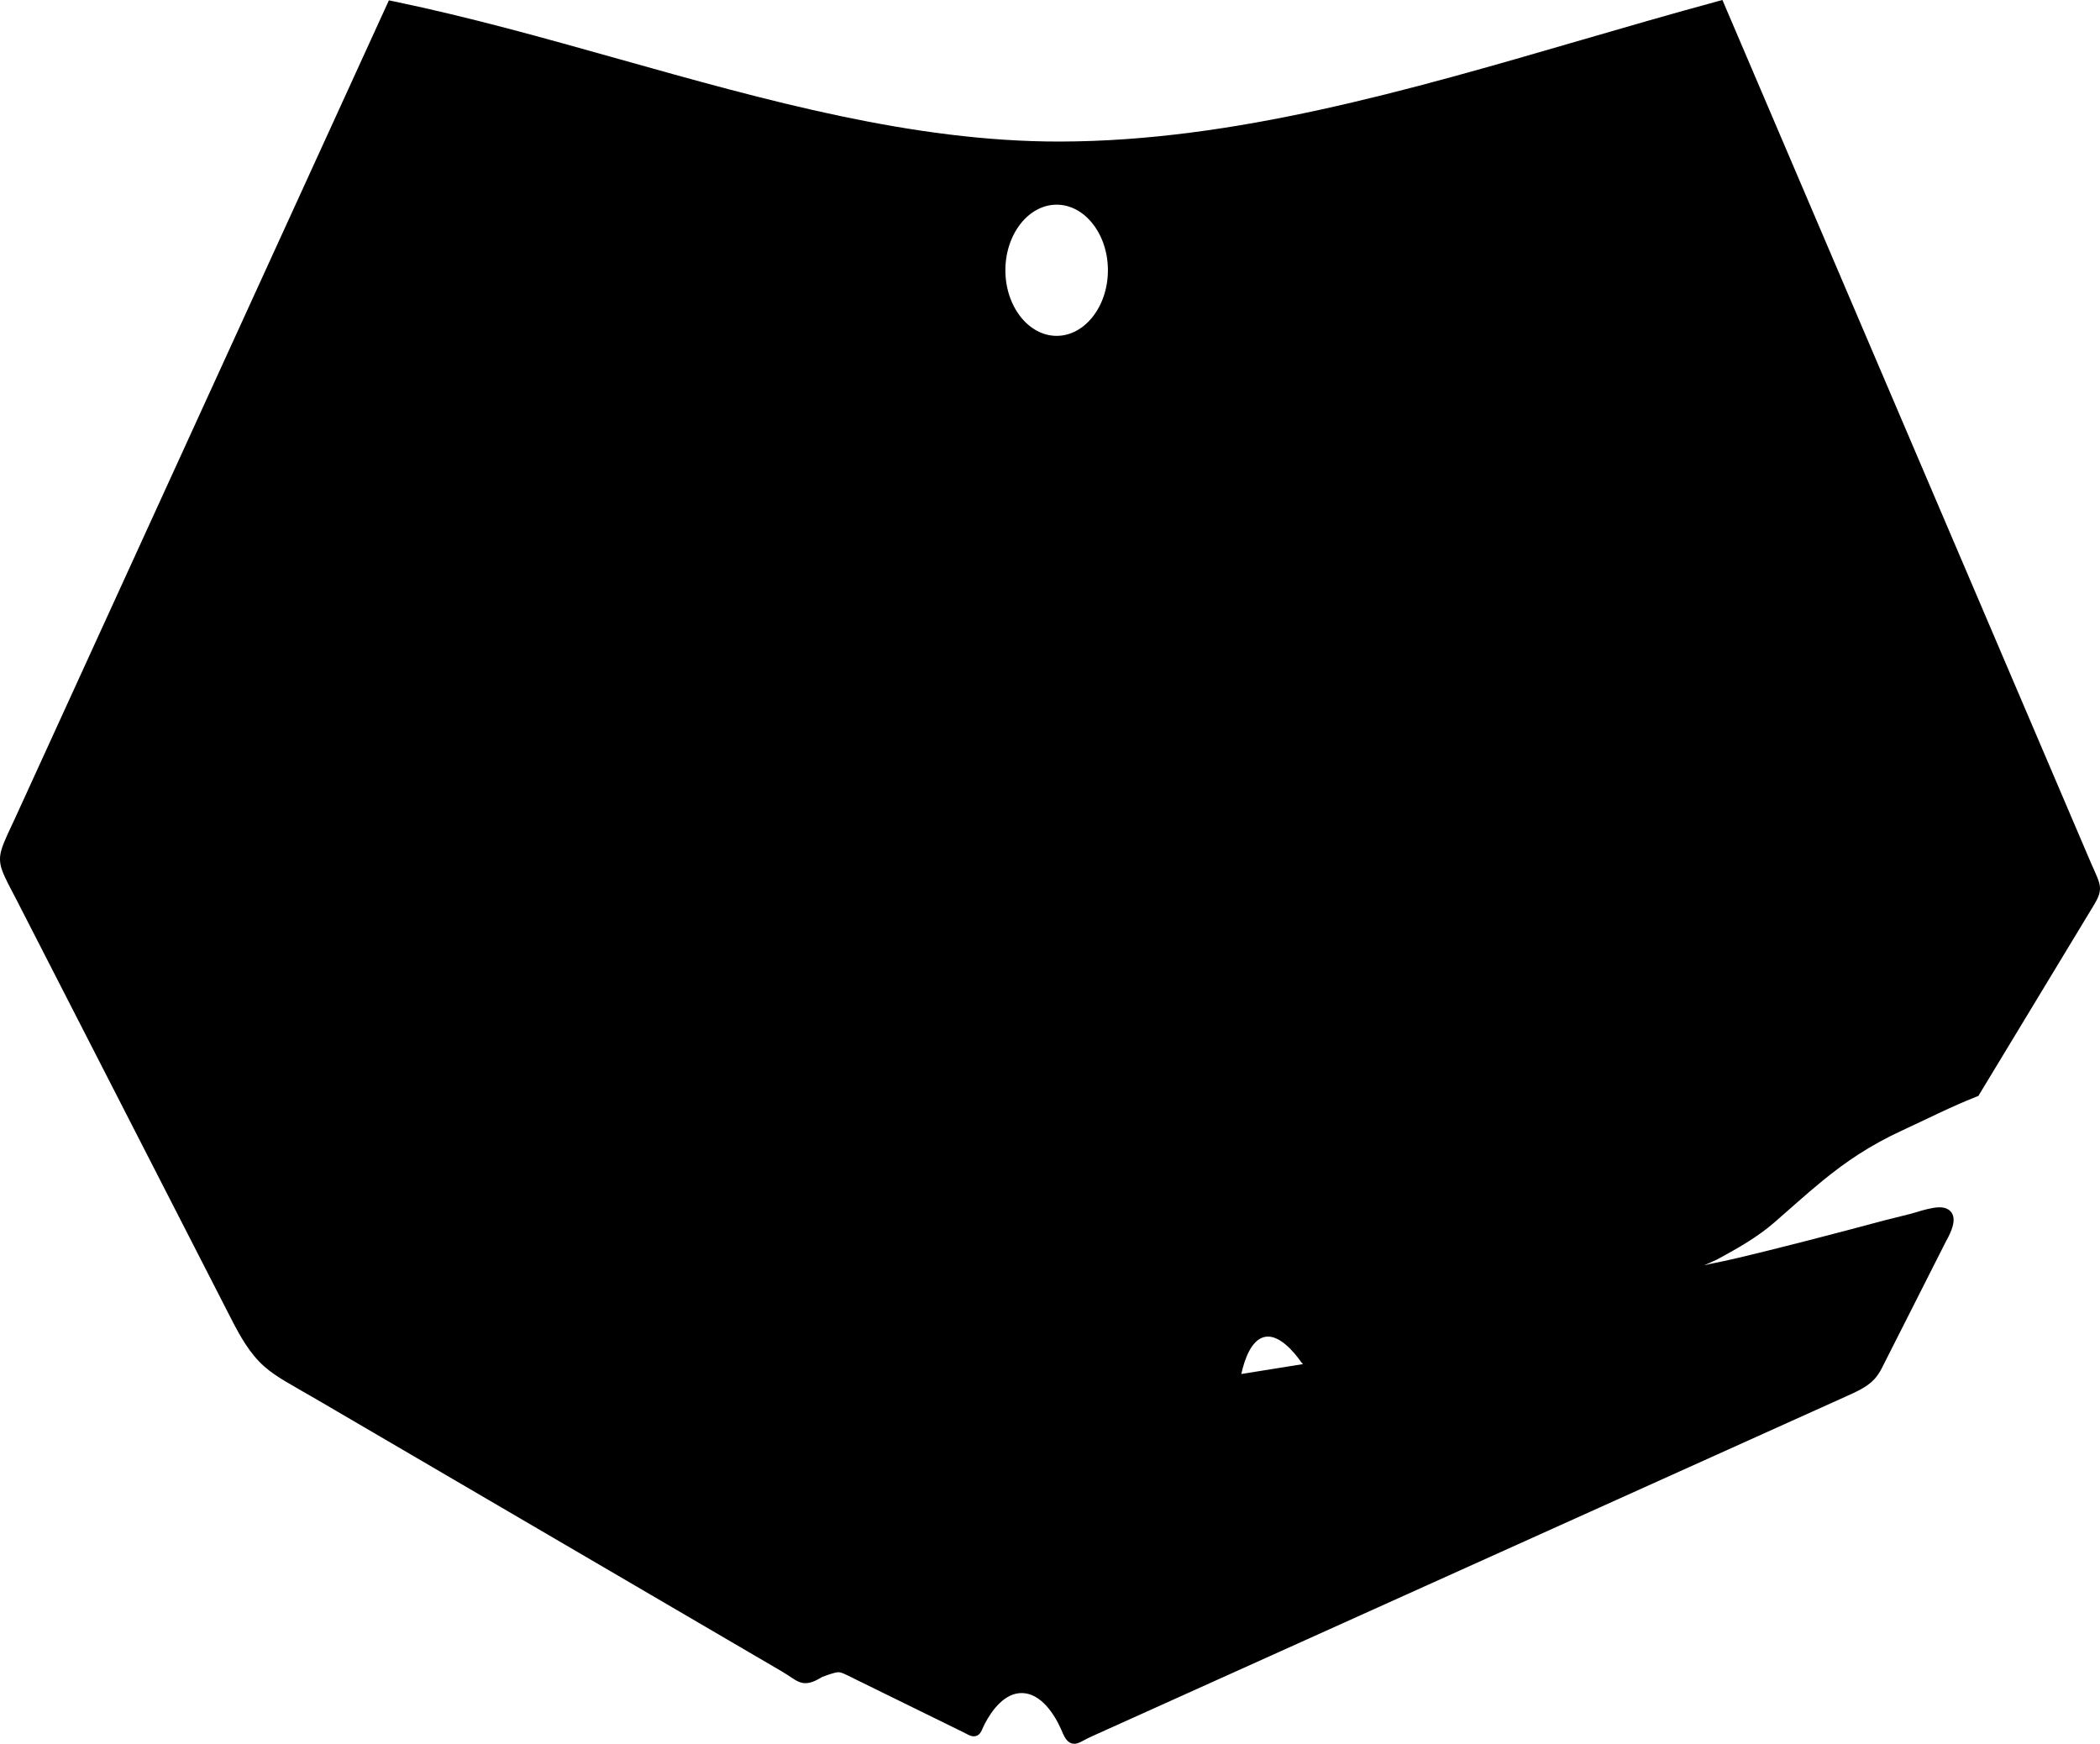 <?xml version="1.0" encoding="utf-8"?>
<!-- Generator: Adobe Illustrator 16.0.0, SVG Export Plug-In . SVG Version: 6.00 Build 0)  -->
<!DOCTYPE svg PUBLIC "-//W3C//DTD SVG 1.1//EN" "http://www.w3.org/Graphics/SVG/1.1/DTD/svg11.dtd">
<svg version="1.1" id="Layer_1" xmlns="http://www.w3.org/2000/svg" xmlns:xlink="http://www.w3.org/1999/xlink" x="0px" y="0px"
	 width="911.895px" height="757.139px" viewBox="0 0 911.895 757.139" enable-background="new 0 0 911.895 757.139"
	 xml:space="preserve">
<path d="M910.736,381.001c-0.926-2.274-1.998-4.521-2.967-6.787L747.939,0l-2.381,0.646c-19.771,5.361-39.438,11.082-59.105,16.8
	c-37.53,10.914-75.146,21.884-113.354,30.229c-37.09,8.102-74.904,13.731-112.939,13.785c-32.062,0.045-63.964-4.493-95.291-11.08
	c-32.232-6.778-63.997-15.726-95.694-24.629c-32.481-9.123-65.031-18.289-98.085-25.141l-2.214-0.459L6.493,355.378
	c-1.588,3.472-3.327,6.967-4.77,10.494c-0.971,2.375-1.777,4.826-1.721,7.424c0.058,2.582,0.953,4.957,2.018,7.273
	c1.564,3.408,3.433,6.771,5.146,10.113l93.215,181.919c3.82,7.455,8.056,15.147,14.42,20.755c2.875,2.53,6.079,4.606,9.36,6.567
	c4.346,2.601,8.794,5.049,13.166,7.604L339.546,725.75c1.656,0.97,3.197,2.031,4.805,3.074c1.338,0.869,2.688,1.662,4.294,1.922
	c2.97,0.479,5.896-1.141,8.378-2.617c1.812-0.657,5.621-2.168,7.292-2.047c0.806,0.06,1.682,0.425,2.409,0.746
	c1.729,0.767,3.448,1.674,5.148,2.51l45.812,22.484c0.953,0.471,1.894,0.994,2.853,1.455c1.146,0.549,2.314,0.875,3.562,0.383
	c1.232-0.49,1.824-1.478,2.334-2.61c0.411-0.919,0.794-1.812,1.263-2.705c3.09-5.923,8.661-13.362,16.138-13.228
	c8.229,0.146,14.089,9.244,17.005,15.896c0.956,2.181,2.061,5.317,4.616,5.991c1.588,0.419,2.994-0.213,4.365-0.932
	c1.482-0.777,2.906-1.558,4.449-2.229l327.207-147.461c4.219-1.897,9.348-4.115,12.494-7.601c1.192-1.322,2.143-2.804,2.996-4.358
	l0.021-0.044l28-55.342l0.34-0.623c1.767-3.276,4.775-9.172,1.621-12.494c-2.008-2.114-5.272-1.854-7.887-1.379
	c-3.092,0.562-6.24,1.566-9.258,2.463l-11.435,2.854l-0.047,0.014c-5.377,1.44-10.758,2.873-16.145,4.293
	c-11.553,3.043-23.113,6.041-34.715,8.906c-8.285,2.047-16.729,4.151-25.104,5.758l-0.076,0.019l-2.289,0.567l5.648-2.562
	l0.088-0.049c8.637-4.688,17.252-9.521,24.709-15.983c7.025-6.099,13.918-12.377,21.127-18.261
	c4.973-4.058,10.09-7.879,15.479-11.356c6.028-3.896,12.313-7.312,18.834-10.317c10.715-4.944,21.328-10.369,32.312-14.69
	l0.891-0.353l48.123-79.504c1.105-1.821,2.295-3.687,3.271-5.575c0.756-1.471,1.342-2.957,1.408-4.629
	C911.968,384.327,911.406,382.646,910.736,381.001z M481.061,118.827l-0.088,1.457l-0.146,1.437l-0.199,1.413l-0.256,1.387
	l-0.309,1.361l-0.357,1.332l-0.405,1.302l-0.455,1.268l-0.502,1.235l-0.545,1.197l-0.595,1.159l-0.629,1.119l-0.672,1.078
	l-0.709,1.033l-0.748,0.988l-0.777,0.939l-0.813,0.891l-0.846,0.839l-0.875,0.788l-0.904,0.732l-0.932,0.677l-0.955,0.619
	l-0.979,0.562l-1.002,0.5l-1.021,0.438l-1.041,0.375l-1.062,0.312l-1.078,0.244l-1.094,0.176l-1.109,0.107l-1.125,0.036
	l-1.125-0.036l-1.106-0.107l-1.093-0.176l-1.078-0.244l-1.062-0.312l-1.043-0.375l-1.021-0.438l-1.002-0.5l-0.979-0.562l-0.957-0.62
	l-0.933-0.677l-0.902-0.732l-0.875-0.788l-0.85-0.839l-0.812-0.891l-0.781-0.939l-0.742-0.988l-0.71-1.033l-0.673-1.078
	l-0.632-1.119l-0.589-1.159l-0.549-1.197l-0.502-1.235l-0.455-1.268l-0.406-1.302l-0.355-1.332l-0.31-1.362l-0.256-1.387
	l-0.201-1.413l-0.146-1.437l-0.089-1.458l-0.028-1.477l0.028-1.479l0.089-1.458l0.146-1.437l0.201-1.412l0.256-1.388l0.31-1.361
	l0.355-1.331l0.406-1.301l0.455-1.271l0.502-1.234l0.549-1.197l0.589-1.159l0.632-1.12l0.673-1.076l0.71-1.034l0.742-0.987
	l0.781-0.94l0.812-0.891l0.85-0.84l0.876-0.787l0.901-0.733l0.933-0.676l0.957-0.62l0.979-0.561l1.002-0.5l1.021-0.438l1.043-0.375
	l1.062-0.311l1.078-0.244l1.091-0.176l1.108-0.107l1.125-0.036l1.125,0.036l1.109,0.107l1.094,0.176l1.078,0.244l1.062,0.311
	l1.041,0.375l1.021,0.438l1.002,0.5l0.979,0.561l0.957,0.62l0.93,0.676l0.904,0.733l0.875,0.787l0.846,0.84l0.813,0.891l0.777,0.94
	l0.748,0.987l0.709,1.033l0.672,1.076l0.629,1.12l0.595,1.159l0.545,1.197l0.502,1.234l0.455,1.271l0.405,1.302l0.357,1.331
	l0.309,1.361l0.256,1.388l0.199,1.412l0.146,1.437l0.088,1.458l0.029,1.479L481.061,118.827z M539.023,596.581
	c1.373-6.305,4.338-14.842,10.148-16.096c6.18-1.334,12.705,6.477,15.756,10.791l0.092,0.131l0.785,0.881L539.023,596.581z"/>
</svg>
